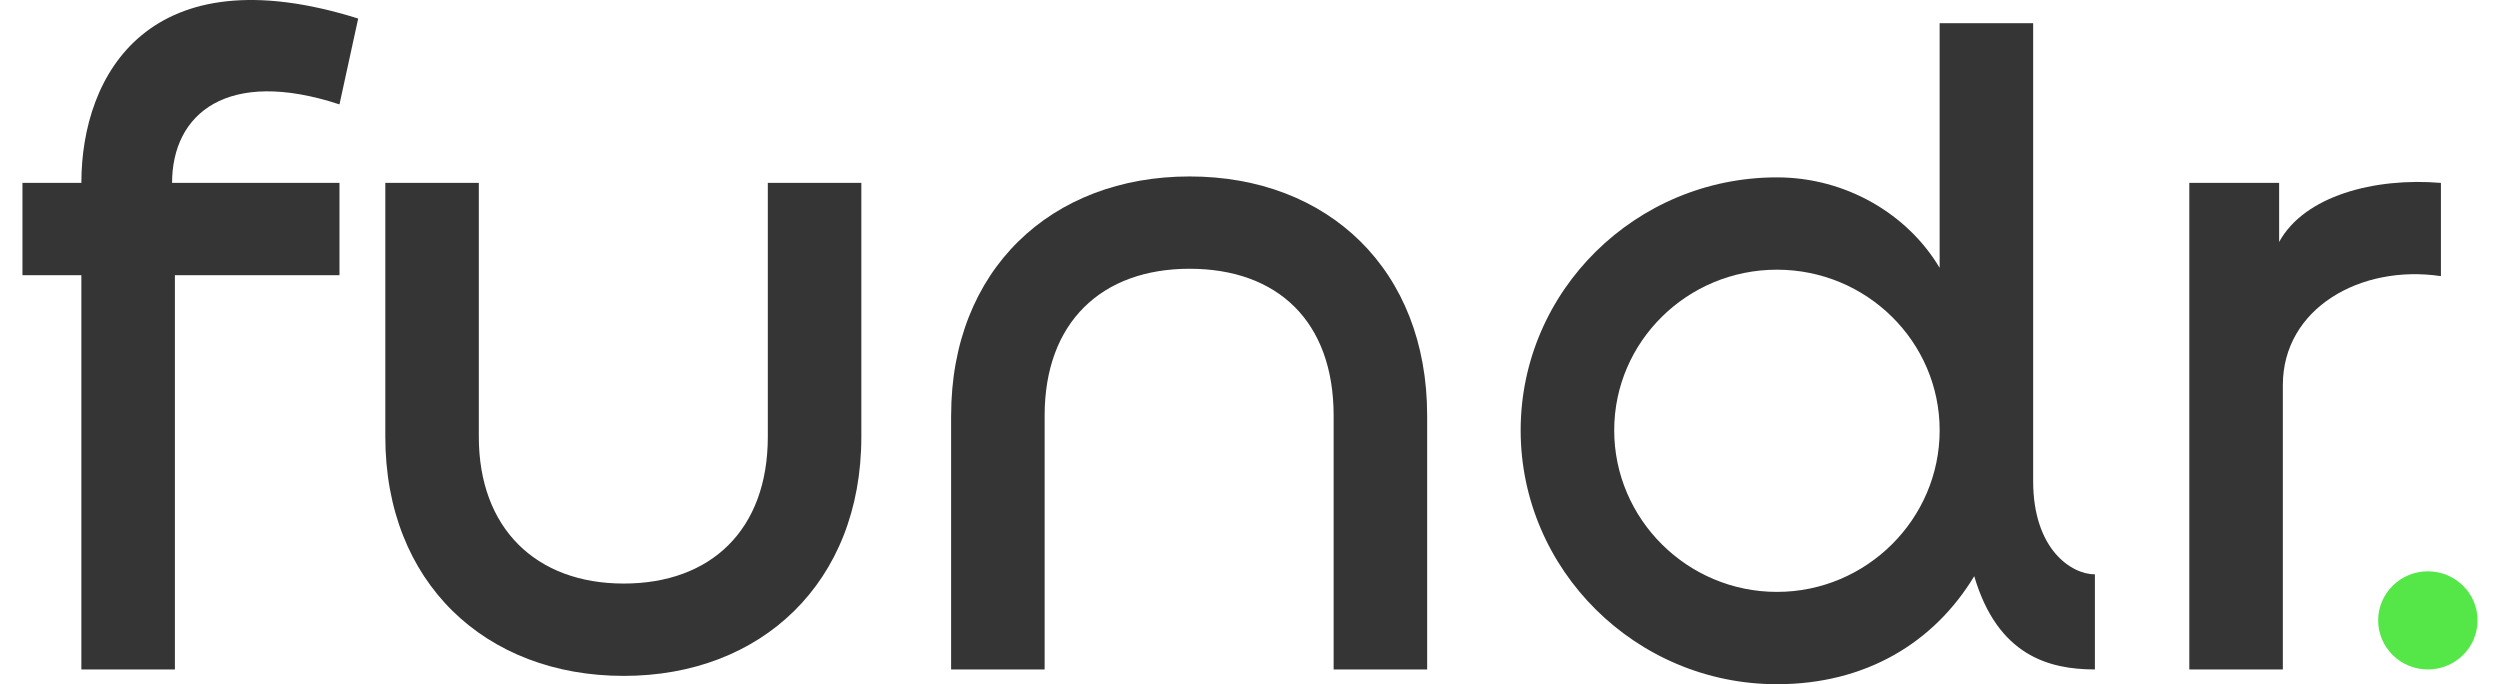 <svg width="95" height="26" viewBox="0 0 95 26" fill="none" xmlns="http://www.w3.org/2000/svg">
<path d="M3.092 10.458H0.853V6.95H3.092C3.092 2.81 5.687 -1.786 13.611 0.705L12.9 3.967C8.635 2.564 6.539 4.318 6.539 6.95H12.9V10.458H6.646V25.439H3.092V10.458Z" fill="#353535"/>
<path d="M14.642 16.597V6.95H18.195V16.597C18.195 20.071 20.363 22.175 23.703 22.175C27.008 22.175 29.177 20.141 29.177 16.597V6.95H32.731V16.597C32.731 22.14 28.928 25.684 23.704 25.684C18.445 25.684 14.642 22.141 14.642 16.597Z" fill="#353535"/>
<path d="M36.143 15.791C36.143 10.248 39.946 6.705 45.205 6.705C50.465 6.705 54.232 10.248 54.232 15.791V25.439H50.678V15.791C50.678 12.212 48.546 10.213 45.204 10.213C41.864 10.213 39.696 12.247 39.696 15.791V25.439H36.142V15.791H36.143Z" fill="#353535"/>
<path d="M57.785 16.352C57.785 11.055 62.156 6.74 67.523 6.74C70.152 6.74 72.498 8.143 73.706 10.178V0.881H77.26V18.281C77.26 20.878 78.716 21.825 79.606 21.825V25.439C77.864 25.439 75.909 24.913 75.021 21.895C73.493 24.422 70.899 26 67.523 26C62.156 26 57.785 21.65 57.785 16.352ZM73.707 16.352C73.707 12.984 70.935 10.248 67.524 10.248C64.112 10.248 61.34 12.984 61.34 16.352C61.34 19.72 64.112 22.492 67.524 22.492C70.934 22.492 73.707 19.72 73.707 16.352Z" fill="#353535"/>
<path d="M83.195 6.95H86.607V9.195C87.566 7.441 90.232 6.739 92.755 6.95V10.493C89.698 10.037 86.748 11.721 86.748 14.633V25.439H83.194V6.95H83.195Z" fill="#353535"/>
<path d="M92.259 25.439C93.302 25.439 94.147 24.604 94.147 23.574C94.147 22.545 93.302 21.71 92.259 21.71C91.216 21.71 90.37 22.545 90.37 23.574C90.37 24.604 91.216 25.439 92.259 25.439Z" fill="#55E748"/>
</svg>
